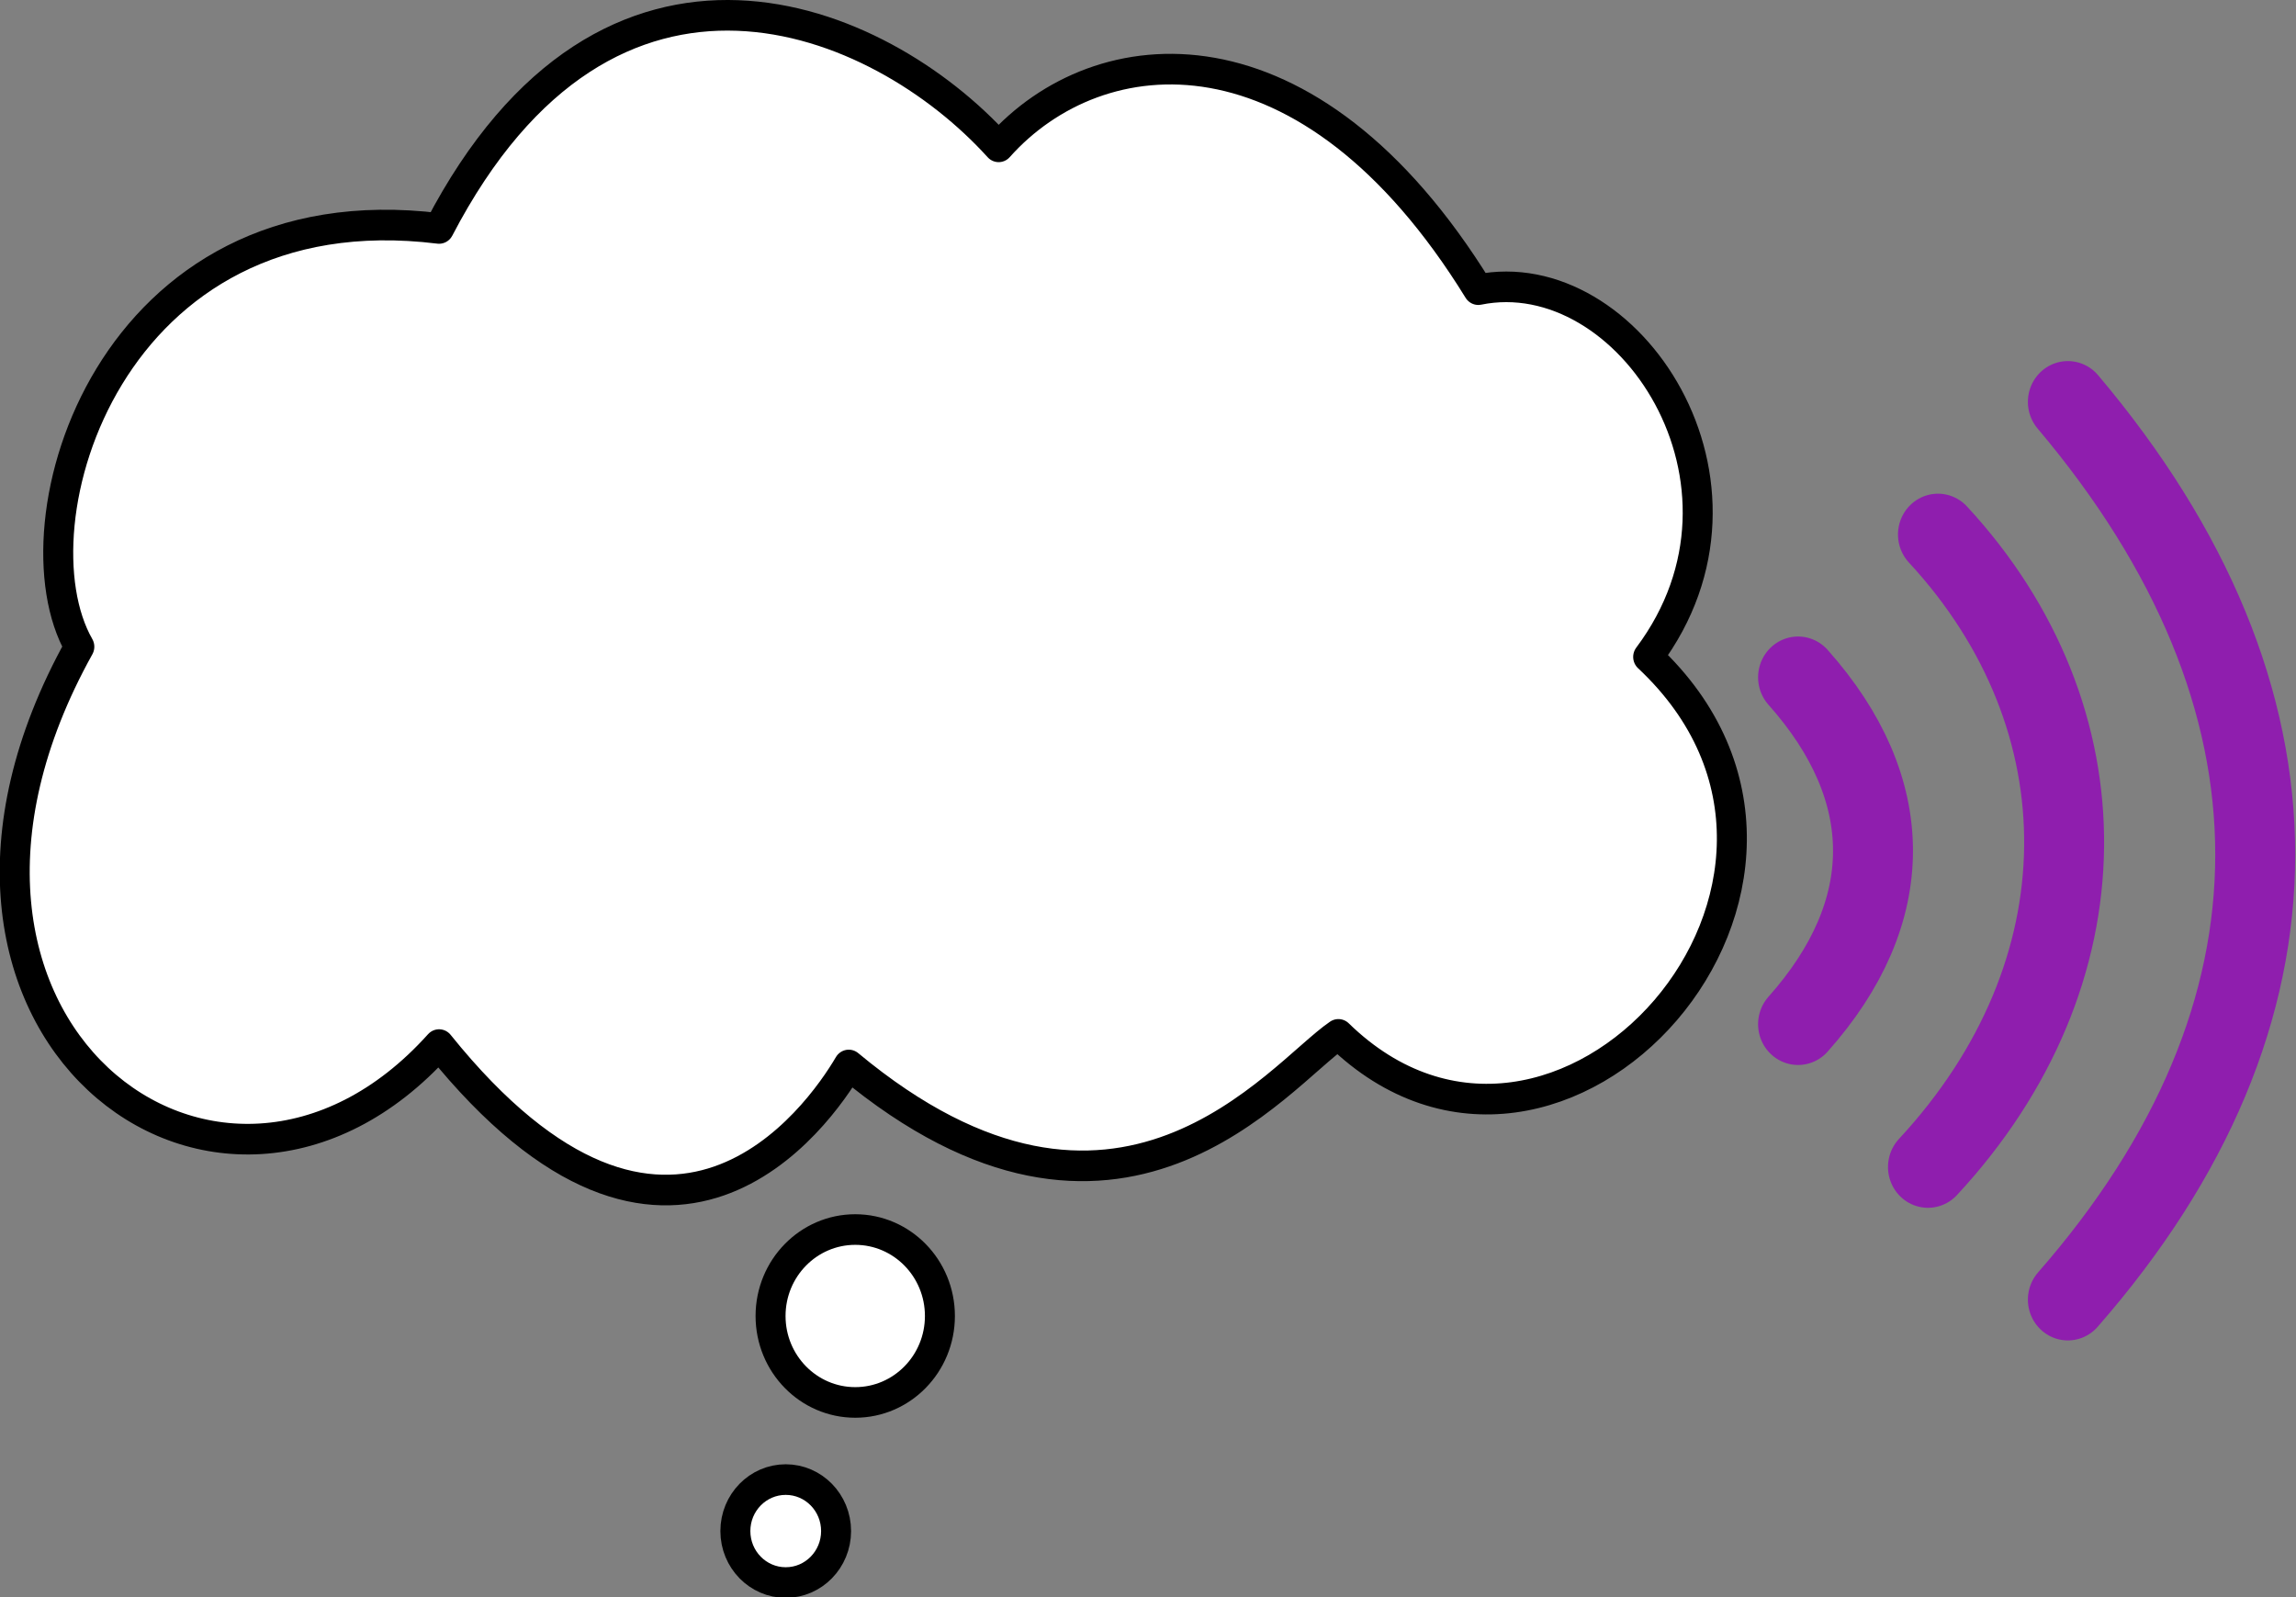 <?xml version="1.0" encoding="UTF-8" standalone="no"?>
<!-- Created with Inkscape (http://www.inkscape.org/) -->

<svg
   version="1.1"
   id="svg1"
   width="230"
   height="160"
   viewBox="0 0 230 160"
   xmlns="http://www.w3.org/2000/svg"
   xmlns:svg="http://www.w3.org/2000/svg">
  <rect x="0" y="0" width="230" height="160" fill="#808080" stroke="none"/>
  <defs
     id="defs1" />
  <g
     id="g1"
     transform="matrix(1.001,0,0,1.022,0.033,-0.063)">
    <g
       id="g4">
      <path
         style="display:inline;fill:none;fill-opacity:0.533;stroke:#8f1eae;stroke-width:8;stroke-linecap:round;stroke-linejoin:miter;stroke-dasharray:none;stroke-opacity:1"
         d="m 207,39 c 25,29 25,60 0,88"
         id="path6"
         transform="translate(-0.094,0.455)" />
      <path
         style="display:inline;fill:none;fill-opacity:0.533;stroke:#8f1eae;stroke-width:8;stroke-linecap:round;stroke-linejoin:miter;stroke-dasharray:none;stroke-opacity:1"
         d="m 194,52 c 17,18 17,43 -1,62"
         id="path5"
         transform="translate(-0.094,0.455)" />
      <path
         style="display:inline;fill:none;fill-opacity:0.533;stroke:#8f1eae;stroke-width:8;stroke-linecap:round;stroke-linejoin:miter;stroke-dasharray:none;stroke-opacity:1"
         d="m 180,66 c 10,11 10,23 0,34"
         id="path4"
         transform="translate(-0.094,0.455)" />
    </g>
    <g
       id="g2"
       style="fill:#ffffff;fill-opacity:1">
      <g
         id="g3"
         style="fill:#ffffff;fill-opacity:1">
        <ellipse
           style="display:inline;fill:#ffffff;fill-opacity:1;stroke:#000000;stroke-width:3;stroke-linecap:round;stroke-linejoin:round;stroke-miterlimit:0;stroke-dasharray:none;stroke-opacity:1;paint-order:normal"
           id="path3"
           cy="149.687"
           cx="78.692"
           transform="translate(-0.094,0.455)"
           rx="5.04"
           ry="5.046" />
        <ellipse
           style="display:inline;fill:#ffffff;fill-opacity:1;stroke:#000000;stroke-width:3;stroke-linecap:round;stroke-linejoin:round;stroke-miterlimit:0;stroke-dasharray:none;stroke-opacity:1;paint-order:normal"
           id="path2"
           cx="85.648"
           cy="128.605"
           transform="translate(-0.094,0.455)"
           rx="8.474"
           ry="8.474" />
      </g>
      <path
         style="display:inline;fill:#ffffff;fill-opacity:1;stroke:#000000;stroke-width:3;stroke-linecap:round;stroke-linejoin:round;stroke-miterlimit:0;stroke-dasharray:none;stroke-opacity:1;paint-order:normal"
         d="m 8,63 c -21,37 14,63 36,39 23,28 38,7 41,2 27,22 43,1 49,-3 22,21 55,-15 31,-37 C 178,47 163,25 148,28 131,1 110,3 100,14 88,1 61,-10 44,22 11,18 1,51 8,63 Z"
         id="path1"
         transform="translate(-0.094,0.455)" />
    </g>
  </g>
</svg>
